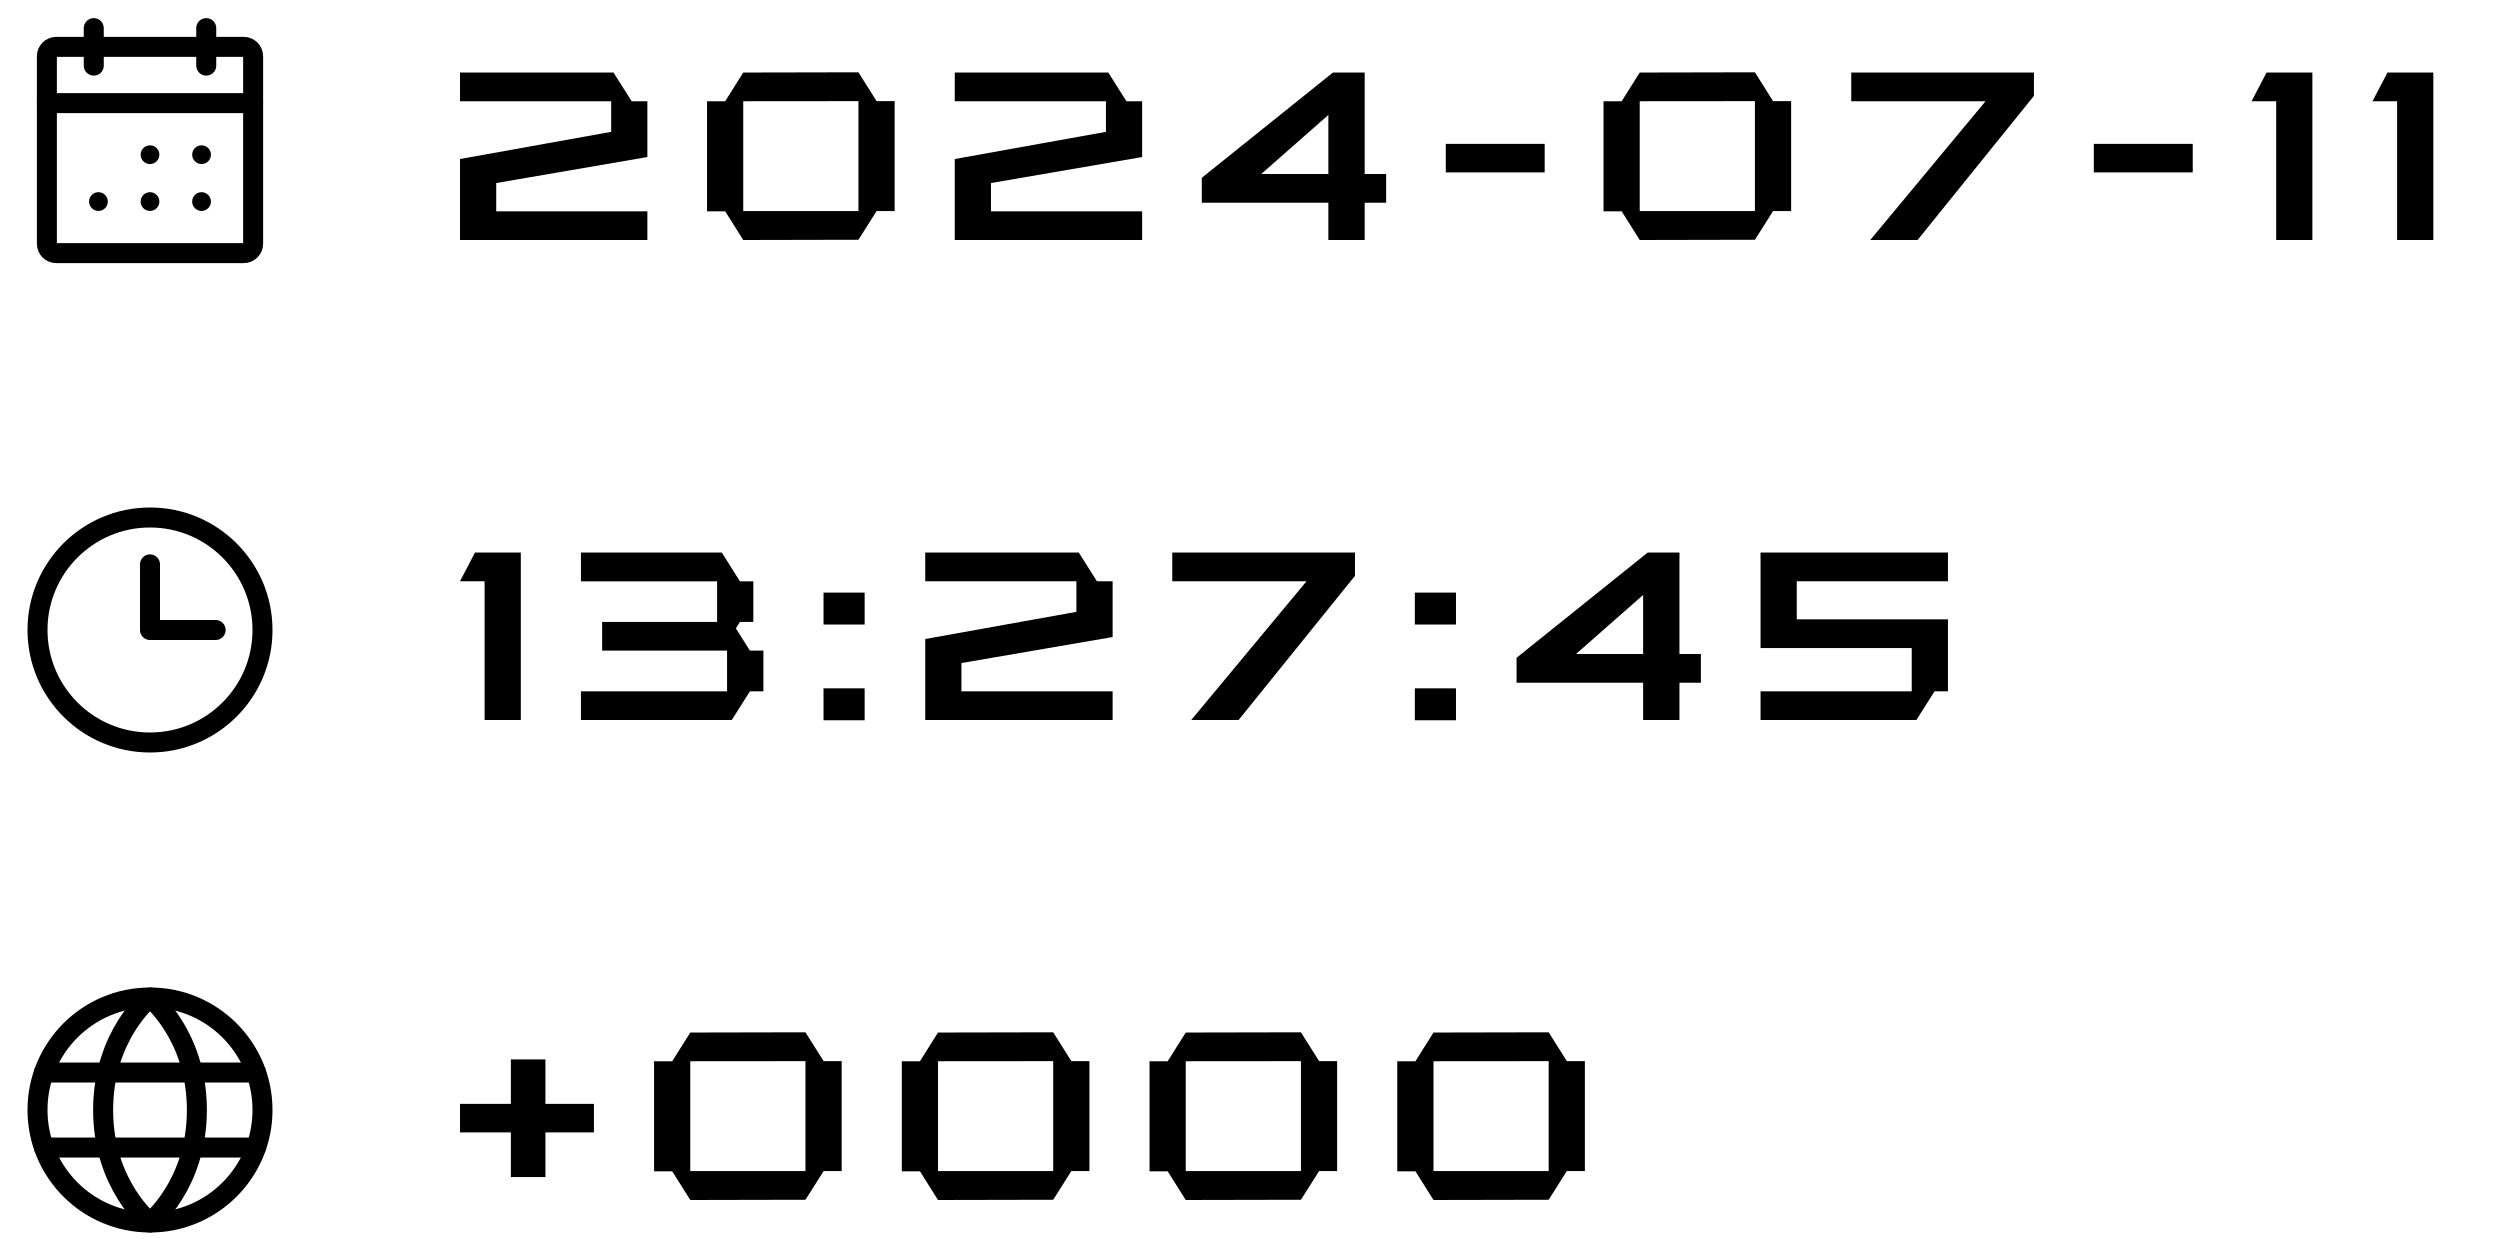 <svg width="125" height="63" viewBox="0 0 125 63" fill="none" xmlns="http://www.w3.org/2000/svg">
<path d="M23 3.627H30.676L31.584 5.062H32.369V7.852L24.811 9.152V10.565H32.369V12H23V7.951L30.559 6.592V5.062H23V3.627ZM42.922 3.615L43.83 5.057H44.732V10.553H43.83L42.922 11.988L37.162 12L36.26 10.565H35.352V5.062H36.26L37.162 3.627L42.922 3.615ZM37.162 5.062V10.553H42.922V5.057L37.162 5.062ZM47.738 3.627H55.414L56.322 5.062H57.107V7.852L49.549 9.152V10.565H57.107V12H47.738V7.951L55.297 6.592V5.062H47.738V3.627ZM66.647 3.627H68.234V8.701H69.307V10.137H68.234V12H66.418V10.137H60.09V8.889L66.647 3.627ZM66.418 5.748L63.06 8.701H66.418V5.748ZM77.234 8.619H72.289V7.195H77.234V8.619ZM87.746 3.615L88.654 5.057H89.557V10.553H88.654L87.746 11.988L81.986 12L81.084 10.565H80.176V5.062H81.084L81.986 3.627L87.746 3.615ZM81.986 5.062V10.553H87.746V5.057L81.986 5.062ZM92.562 3.627H101.697V4.793L95.879 12H93.512L99.277 5.062H92.562V3.627ZM109.637 8.619H104.691V7.195H109.637V8.619ZM113.328 3.627H115.619V12H113.809V5.062H112.578L113.328 3.627ZM119.375 3.627H121.666V12H119.855V5.062H118.625L119.375 3.627Z" fill="black"/>
<path d="M23.75 27.627H26.041V36H24.23V29.062H23L23.75 27.627ZM29.047 27.627H36.09L36.998 29.068H37.666V31.096H36.998L36.793 31.418L37.496 32.531H38.17V34.565H37.496L36.588 36H29.047V34.565H36.353V32.531H30.107V31.096H35.855V29.068H29.047V27.627ZM43.232 34.418V36.012H41.176V34.418H43.232ZM43.232 29.631V31.225H41.176V29.631H43.232ZM46.262 27.627H53.938L54.846 29.062H55.631V31.852L48.072 33.152V34.565H55.631V36H46.262V31.951L53.82 30.592V29.062H46.262V27.627ZM58.613 27.627H67.748V28.793L61.93 36H59.562L65.328 29.062H58.613V27.627ZM72.799 34.418V36.012H70.742V34.418H72.799ZM72.799 29.631V31.225H70.742V29.631H72.799ZM82.385 27.627H83.973V32.701H85.045V34.137H83.973V36H82.156V34.137H75.828V32.889L82.385 27.627ZM82.156 29.748L78.799 32.701H82.156V29.748ZM88.027 27.627H97.397V29.062H89.838V30.967H97.397V34.565H96.728L95.82 36H88.027V34.565H95.586V32.402H88.027V27.627Z" fill="black"/>
<path d="M29.697 56.619H27.271V58.852H25.543V56.619H23V55.195H25.543V52.969H27.271V55.195H29.697V56.619ZM40.273 51.615L41.182 53.057H42.084V58.553H41.182L40.273 59.988L34.514 60L33.611 58.565H32.703V53.062H33.611L34.514 51.627L40.273 51.615ZM34.514 53.062V58.553H40.273V53.057L34.514 53.062ZM52.66 51.615L53.568 53.057H54.471V58.553H53.568L52.66 59.988L46.9 60L45.998 58.565H45.09V53.062H45.998L46.9 51.627L52.66 51.615ZM46.9 53.062V58.553H52.66V53.057L46.9 53.062ZM65.047 51.615L65.955 53.057H66.857V58.553H65.955L65.047 59.988L59.287 60L58.385 58.565H57.477V53.062H58.385L59.287 51.627L65.047 51.615ZM59.287 53.062V58.553H65.047V53.057L59.287 53.062ZM77.434 51.615L78.342 53.057H79.244V58.553H78.342L77.434 59.988L71.674 60L70.772 58.565H69.863V53.062H70.772L71.674 51.627L77.434 51.615ZM71.674 53.062V58.553H77.434V53.057L71.674 53.062Z" fill="black"/>
<g clip-path="url(#clip0_10_480)">
<path d="M12.188 2.344H2.812C2.554 2.344 2.344 2.554 2.344 2.812V12.188C2.344 12.446 2.554 12.656 2.812 12.656H12.188C12.446 12.656 12.656 12.446 12.656 12.188V2.812C12.656 2.554 12.446 2.344 12.188 2.344Z" stroke="black" stroke-linecap="round" stroke-linejoin="round"/>
<path d="M10.312 1.406V3.281" stroke="black" stroke-linecap="round" stroke-linejoin="round"/>
<path d="M4.688 1.406V3.281" stroke="black" stroke-linecap="round" stroke-linejoin="round"/>
<path d="M2.344 5.156H12.656" stroke="black" stroke-linecap="round" stroke-linejoin="round"/>
<path d="M7.5 8.203C7.759 8.203 7.969 7.993 7.969 7.734C7.969 7.475 7.759 7.266 7.5 7.266C7.241 7.266 7.031 7.475 7.031 7.734C7.031 7.993 7.241 8.203 7.5 8.203Z" fill="black"/>
<path d="M10.078 8.203C10.337 8.203 10.547 7.993 10.547 7.734C10.547 7.475 10.337 7.266 10.078 7.266C9.819 7.266 9.609 7.475 9.609 7.734C9.609 7.993 9.819 8.203 10.078 8.203Z" fill="black"/>
<path d="M4.922 10.547C5.181 10.547 5.391 10.337 5.391 10.078C5.391 9.819 5.181 9.609 4.922 9.609C4.663 9.609 4.453 9.819 4.453 10.078C4.453 10.337 4.663 10.547 4.922 10.547Z" fill="black"/>
<path d="M7.5 10.547C7.759 10.547 7.969 10.337 7.969 10.078C7.969 9.819 7.759 9.609 7.5 9.609C7.241 9.609 7.031 9.819 7.031 10.078C7.031 10.337 7.241 10.547 7.5 10.547Z" fill="black"/>
<path d="M10.078 10.547C10.337 10.547 10.547 10.337 10.547 10.078C10.547 9.819 10.337 9.609 10.078 9.609C9.819 9.609 9.609 9.819 9.609 10.078C9.609 10.337 9.819 10.547 10.078 10.547Z" fill="black"/>
</g>
<g clip-path="url(#clip1_10_480)">
<path d="M7.5 37.125C10.607 37.125 13.125 34.607 13.125 31.5C13.125 28.393 10.607 25.875 7.5 25.875C4.393 25.875 1.875 28.393 1.875 31.5C1.875 34.607 4.393 37.125 7.5 37.125Z" stroke="black" stroke-linecap="round" stroke-linejoin="round"/>
<path d="M7.5 28.219V31.5H10.781" stroke="black" stroke-linecap="round" stroke-linejoin="round"/>
</g>
<g clip-path="url(#clip2_10_480)">
<path d="M7.5 61.125C10.607 61.125 13.125 58.607 13.125 55.5C13.125 52.393 10.607 49.875 7.5 49.875C4.393 49.875 1.875 52.393 1.875 55.5C1.875 58.607 4.393 61.125 7.5 61.125Z" stroke="black" stroke-linecap="round" stroke-linejoin="round"/>
<path d="M9.844 55.5C9.844 59.25 7.5 61.125 7.5 61.125C7.5 61.125 5.156 59.25 5.156 55.5C5.156 51.75 7.5 49.875 7.5 49.875C7.5 49.875 9.844 51.75 9.844 55.5Z" stroke="black" stroke-linecap="round" stroke-linejoin="round"/>
<path d="M2.195 53.625H12.805" stroke="black" stroke-linecap="round" stroke-linejoin="round"/>
<path d="M2.195 57.375H12.805" stroke="black" stroke-linecap="round" stroke-linejoin="round"/>
</g>
<defs>
<clipPath id="clip0_10_480">
<rect width="15" height="15" fill="white"/>
</clipPath>
<clipPath id="clip1_10_480">
<rect width="15" height="15" fill="white" transform="translate(0 24)"/>
</clipPath>
<clipPath id="clip2_10_480">
<rect width="15" height="15" fill="white" transform="translate(0 48)"/>
</clipPath>
</defs>
</svg>

